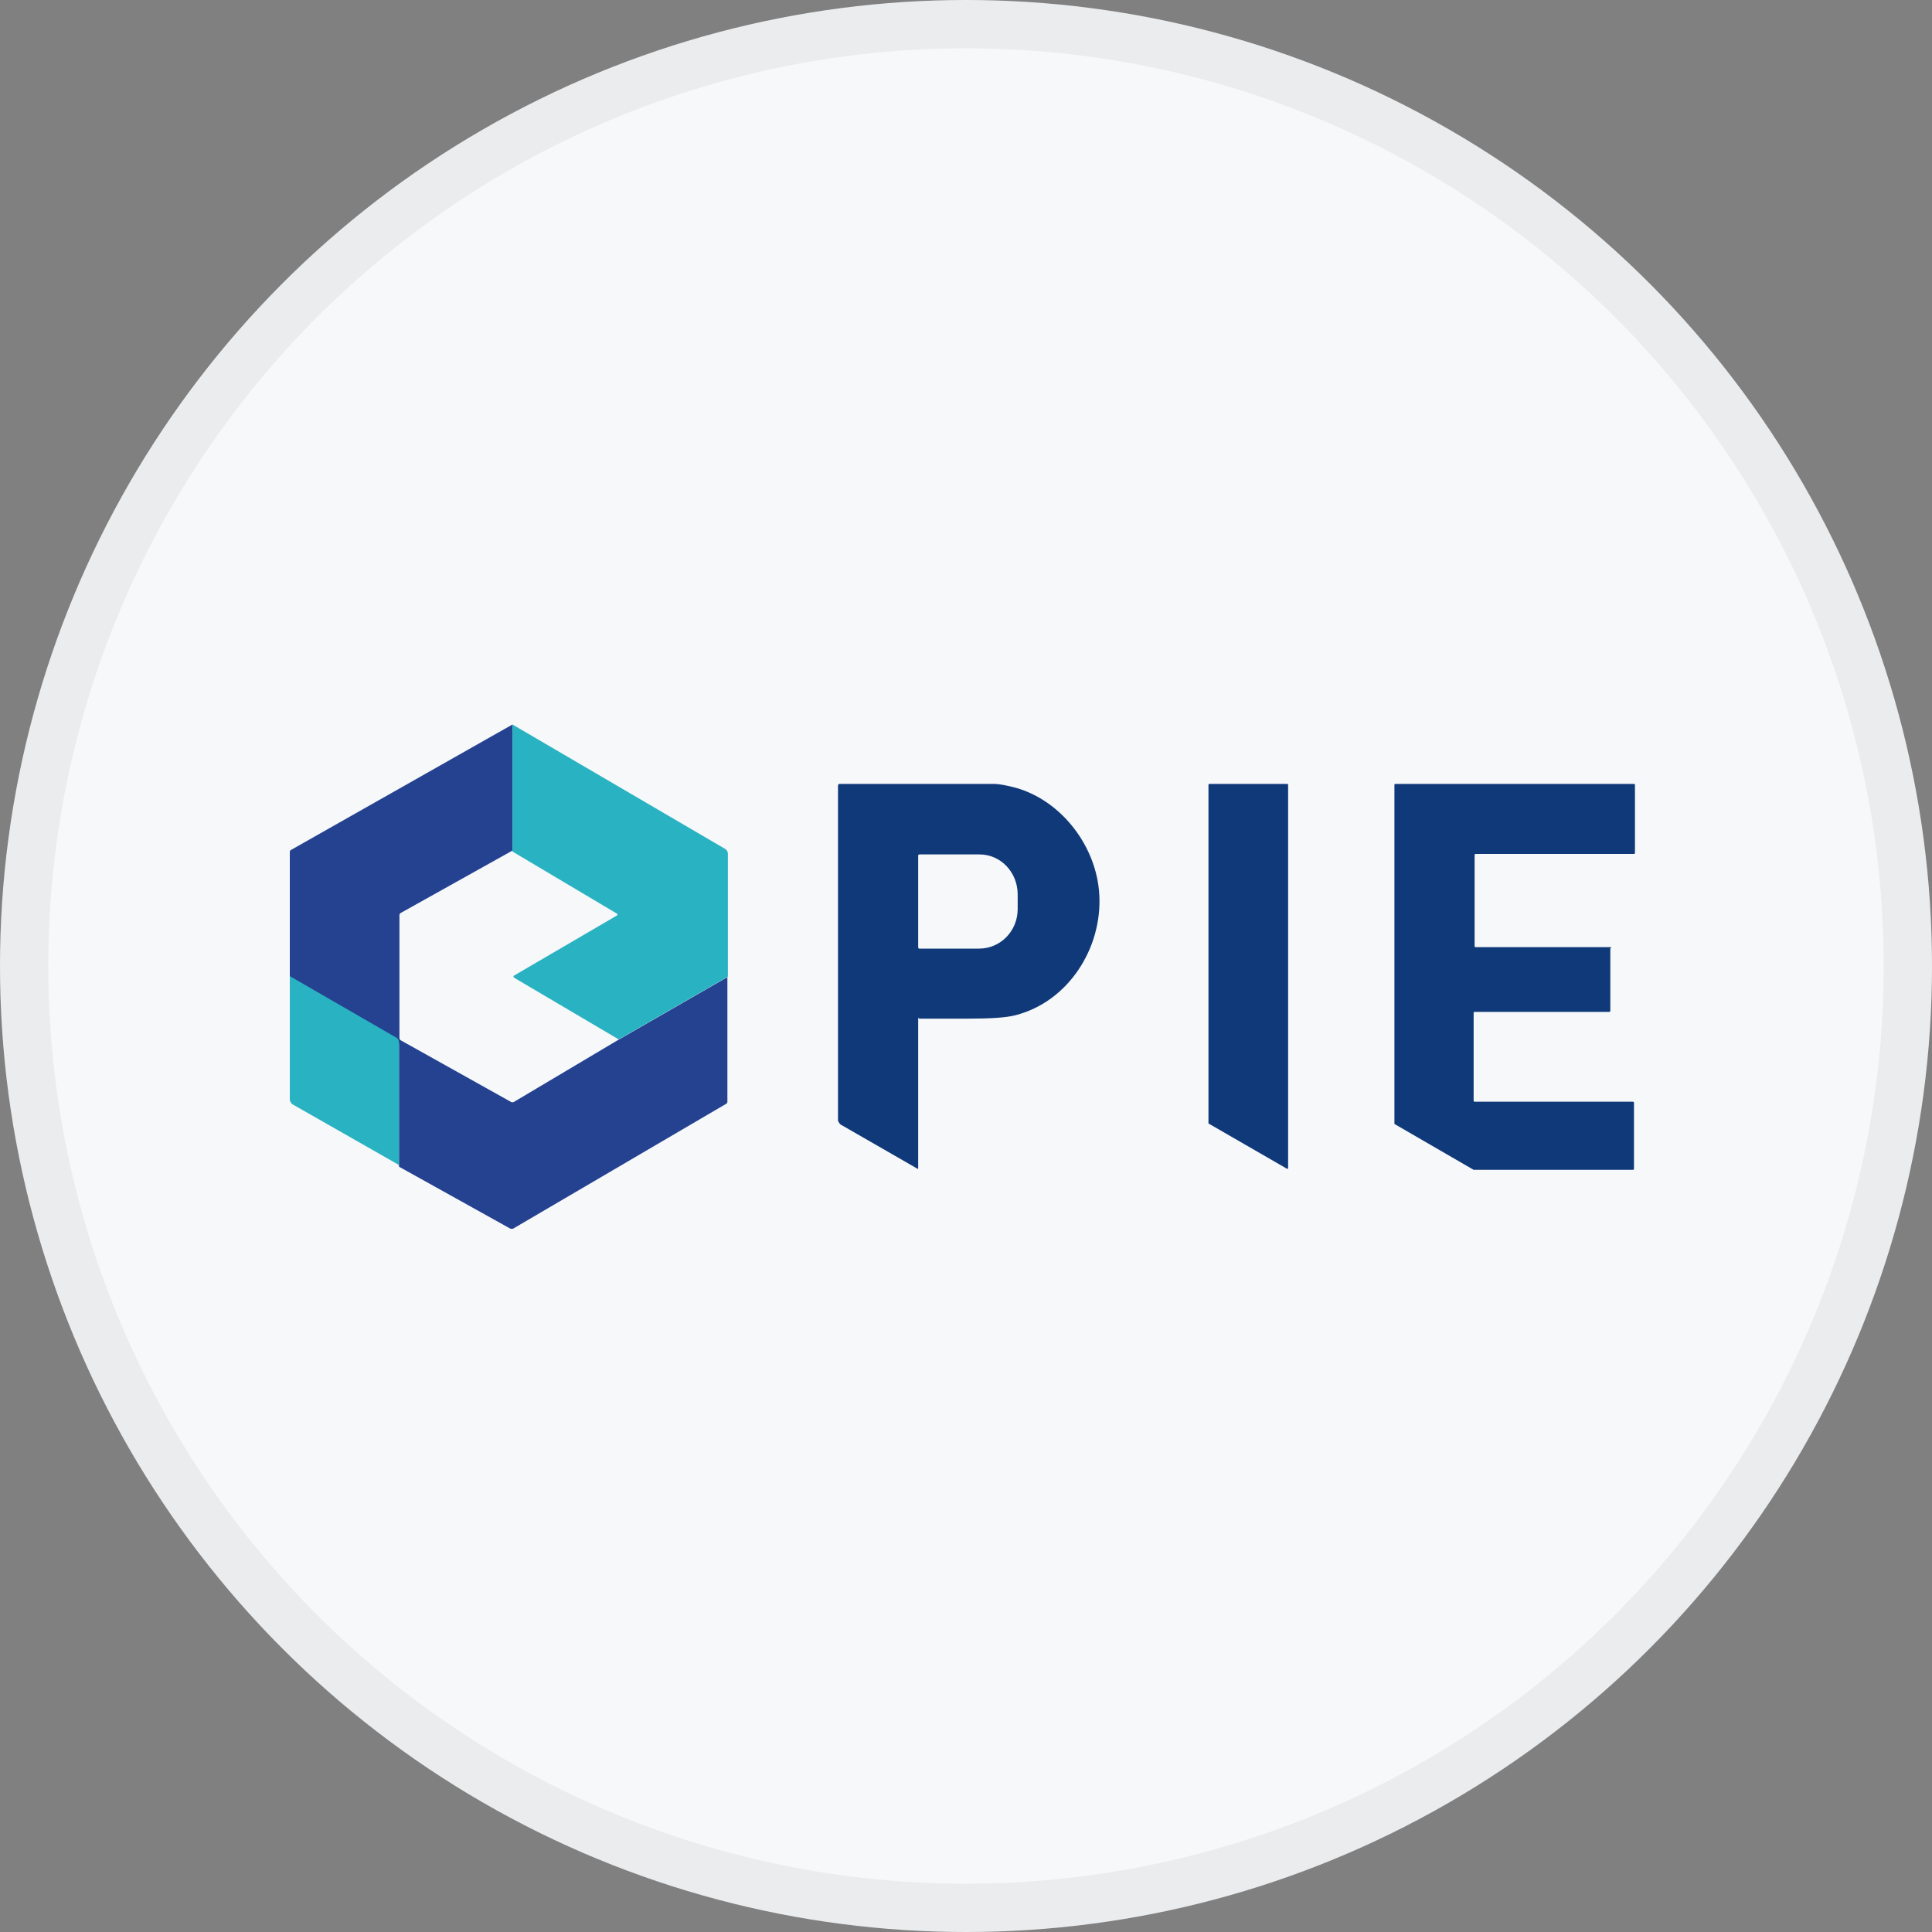 <svg width="40" height="40" viewBox="0 0 40 40" fill="none" xmlns="http://www.w3.org/2000/svg">
<rect x="0" y="0" width="40" height="40" fill="#808080" stroke="none"/>
<circle cx="20" cy="20" r="20" fill="#F6F8FA"/>
<g clip-path="url(#clip0_31499_48475)">
<path d="M10.61 15V17.61L8.3 18.9C8.28 18.91 8.27 18.93 8.27 18.95V21.49C8.27 21.49 8.27 21.53 8.3 21.54L10.59 22.82C10.59 22.82 10.62 22.82 10.63 22.82L12.8 21.53L15.06 20.23V22.81C15.06 22.81 15.06 22.84 15.04 22.85L10.62 25.44C10.62 25.44 10.59 25.44 10.57 25.44L8.27 24.16C8.27 24.16 8.27 24.16 8.26 24.15V24.14V21.61C8.26 21.61 8.24 21.53 8.2 21.5L6 20.22V17.64C6 17.64 6 17.61 6.02 17.6L10.61 15Z" fill="#254291"/>
<path d="M15.07 20.22L12.81 21.52L10.64 20.24C10.64 20.24 10.62 20.21 10.64 20.2L12.78 18.95C12.78 18.95 12.79 18.93 12.78 18.92L10.61 17.63V15L15.02 17.58C15.05 17.6 15.07 17.64 15.07 17.67V20.22Z" fill="#29B2C2"/>
<path d="M19.03 21.07C19.03 21.07 19.01 21.07 19.01 21.09V24.19C19.01 24.19 19.01 24.2 19 24.2L17.4 23.28C17.4 23.28 17.35 23.23 17.35 23.19V16.26C17.35 16.26 17.36 16.23 17.38 16.23C18.86 16.23 19.92 16.23 20.57 16.23C20.69 16.23 20.84 16.26 21.03 16.31C21.99 16.58 22.71 17.54 22.76 18.53C22.82 19.63 22.12 20.74 21.02 21.02C20.83 21.07 20.5 21.09 20.02 21.09C19.54 21.09 19.21 21.09 19.02 21.09L19.03 21.07ZM19.01 17.7V19.61C19.01 19.61 19.01 19.64 19.03 19.64H20.27C20.71 19.64 21.07 19.28 21.07 18.82V18.52C21.07 18.06 20.72 17.69 20.28 17.69H19.04C19.04 17.69 19.01 17.69 19.01 17.71V17.7Z" fill="#103979"/>
<path d="M25.02 16.23H26.649C26.649 16.23 26.669 16.23 26.669 16.25V24.18C26.669 24.18 26.669 24.2 26.649 24.2L25.02 23.26C25.02 23.26 25.02 23.26 25.02 23.24V16.25C25.02 16.25 25.02 16.23 25.04 16.23H25.02Z" fill="#103979"/>
<path d="M33.34 19.63V20.93C33.34 20.93 33.34 20.95 33.32 20.95H30.53C30.53 20.95 30.51 20.95 30.51 20.97V22.79C30.51 22.79 30.51 22.81 30.53 22.81H33.81C33.81 22.81 33.83 22.81 33.83 22.83V24.2C33.83 24.2 33.83 24.22 33.81 24.22H30.51L28.87 23.27C28.87 23.27 28.87 23.26 28.87 23.25V16.25C28.87 16.25 28.87 16.23 28.89 16.23H33.83C33.83 16.23 33.85 16.23 33.85 16.25V17.66C33.85 17.66 33.85 17.68 33.83 17.68H30.55C30.55 17.68 30.53 17.68 30.53 17.7V19.59C30.53 19.59 30.53 19.61 30.55 19.61H33.34C33.34 19.61 33.36 19.61 33.36 19.63H33.34Z" fill="#103979"/>
<path d="M8.26 24.12L6.05 22.86C6.05 22.86 6 22.81 6 22.77V20.21L8.2 21.48C8.24 21.5 8.26 21.54 8.26 21.59V24.12Z" fill="#29B2C2"/>
</g>
<circle cx="20" cy="20" r="19.5" stroke="black" stroke-opacity="0.05"/>
<defs>
<clipPath id="clip0_31499_48475">
<rect width="28" height="11" fill="white" transform="translate(6 15)"/>
</clipPath>
</defs>
</svg>
